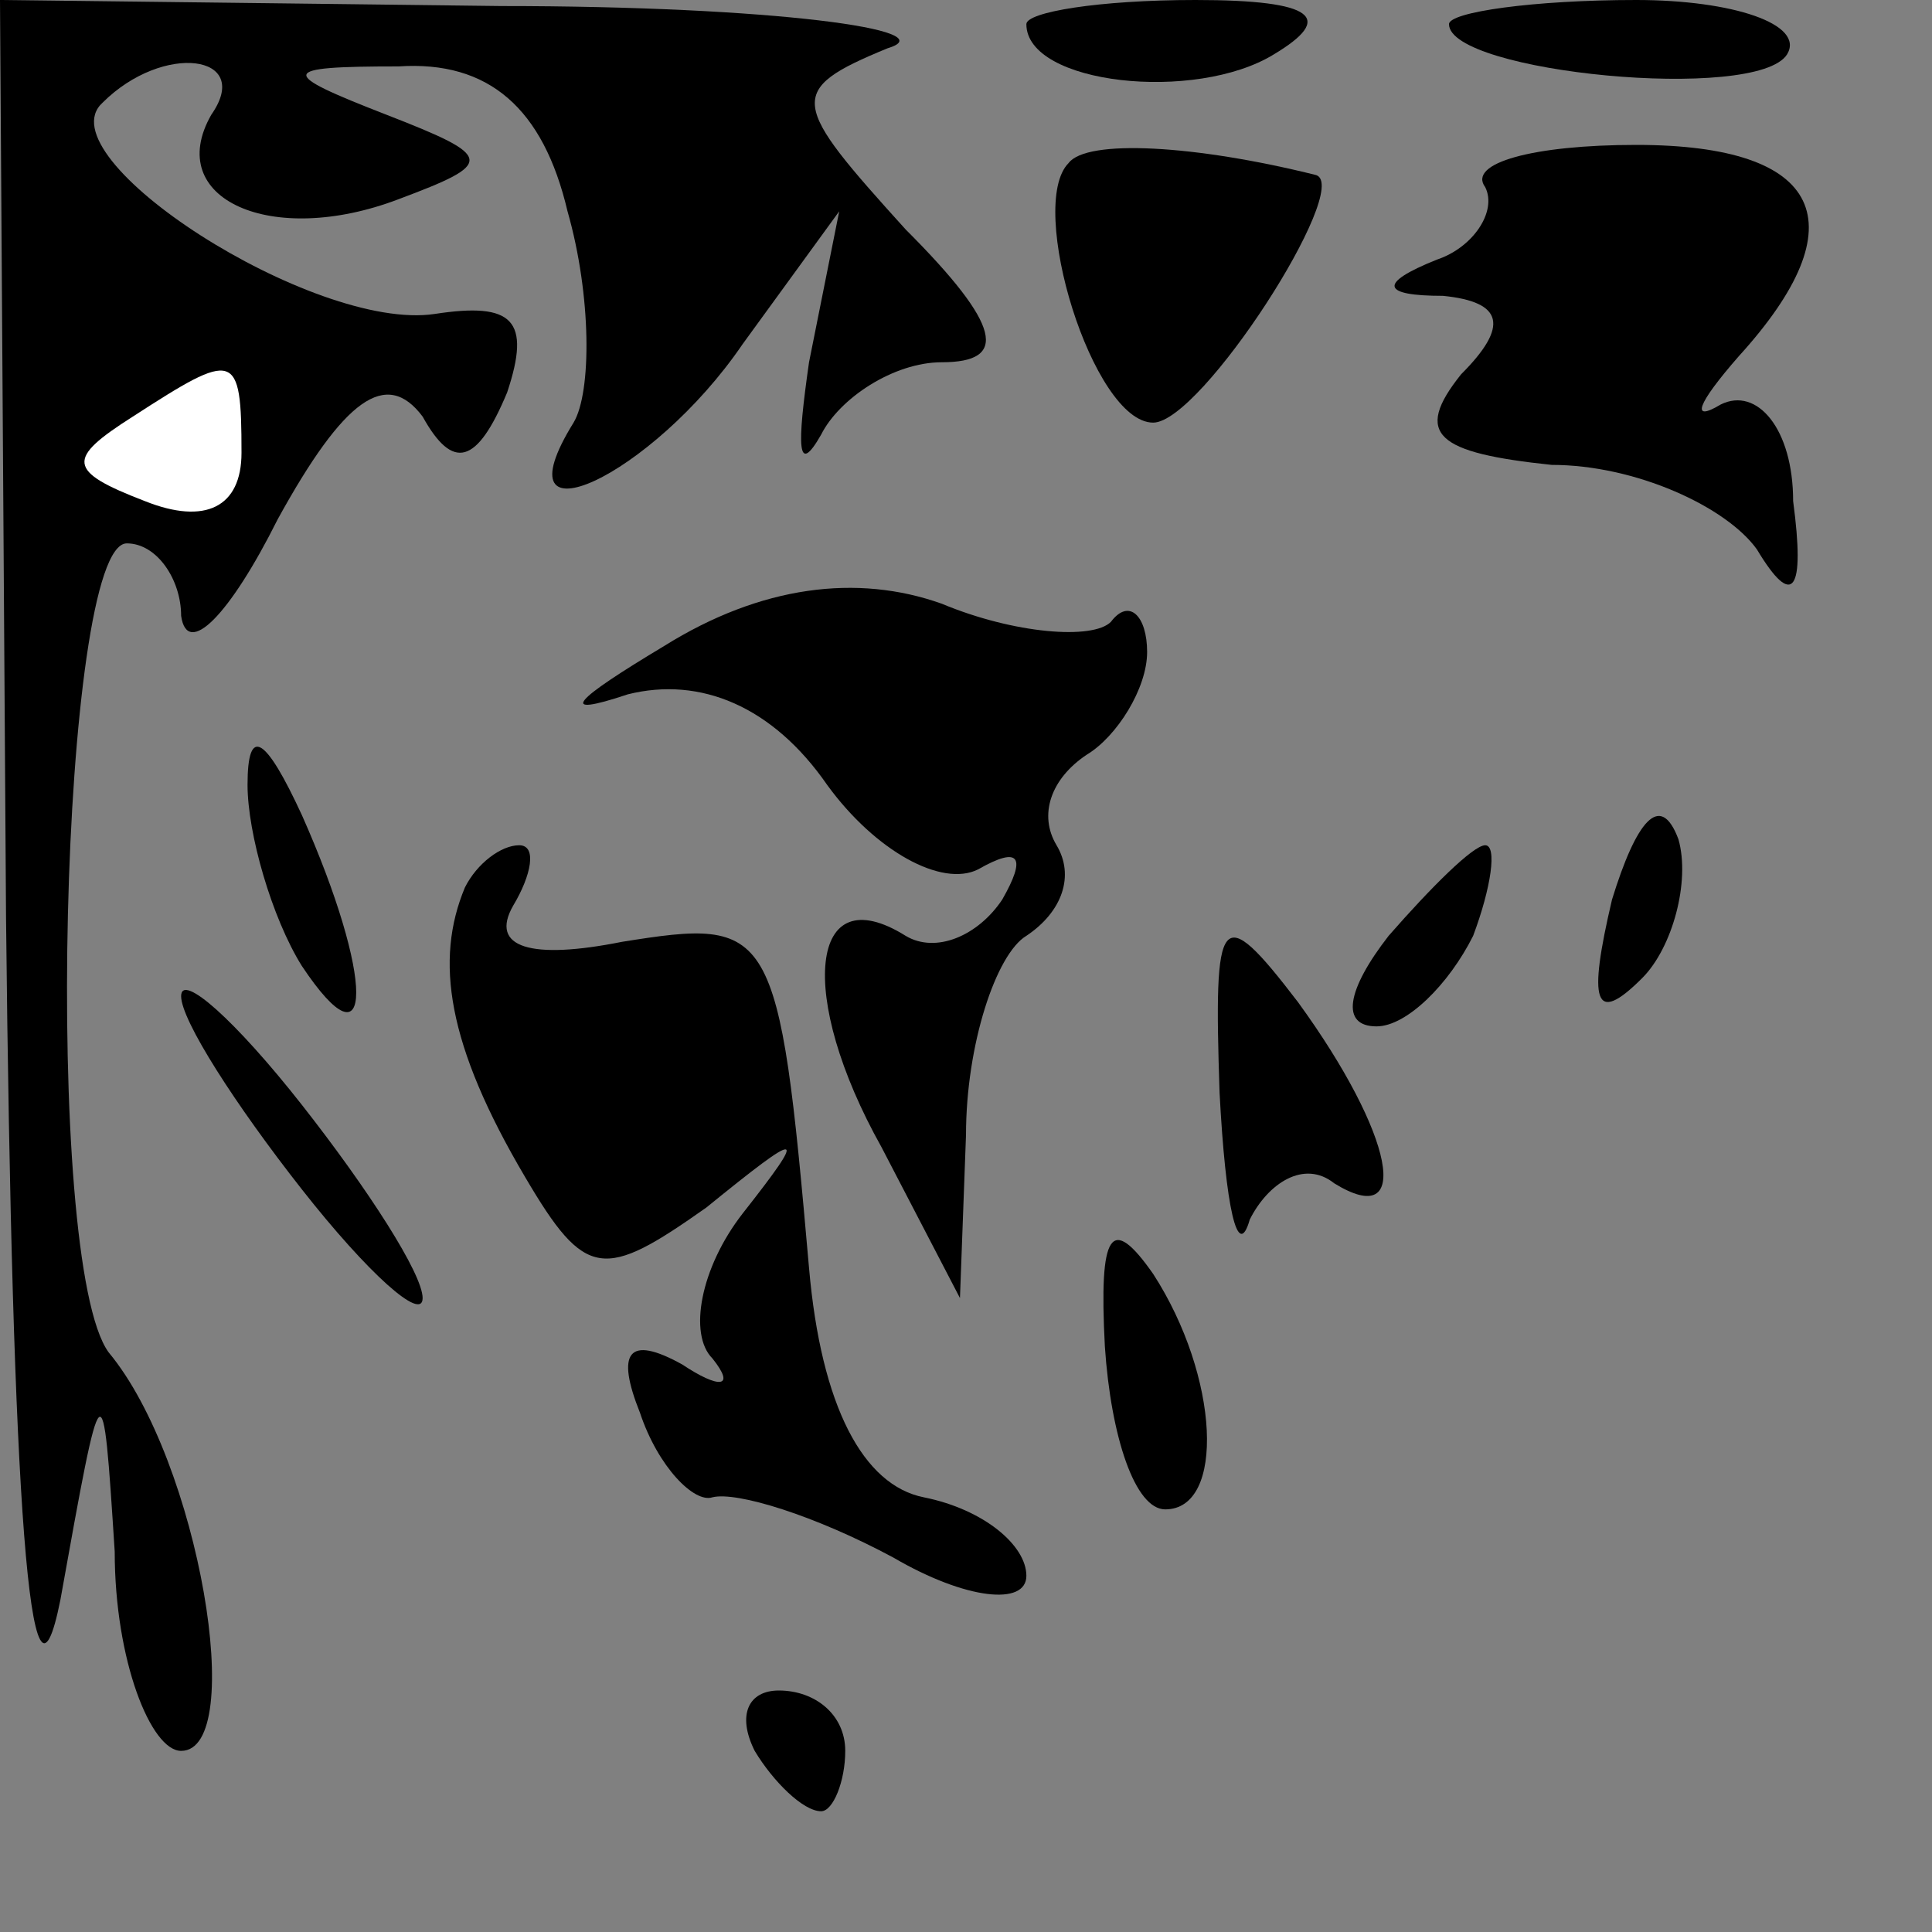 <?xml version="1.0" standalone="no"?>
<!DOCTYPE svg PUBLIC "-//W3C//DTD SVG 20010904//EN"
 "http://www.w3.org/TR/2001/REC-SVG-20010904/DTD/svg10.dtd">
<svg version="1.0" xmlns="http://www.w3.org/2000/svg"
 width="32pt" height="32pt" viewBox="0 0 32 32"
 preserveAspectRatio="xMidYMid meet">
<rect x="0" y="0" width="32" height="32" fill="#808080" stroke="none"/>
<g transform="translate(0,32) scale(0.1,-0.1)"
fill="#000000" stroke="none">
<path fill="#000000" stroke="none" d="M1 168 c1 -97 4 -138 9 -113 7 39 7 39
9 8 0 -18 6 -33 11 -33 11 0 3 48 -12 66 -11 15 -8 134 3 134 5 0 9 -6 9 -12
1 -7 8 0 16 16 11 20 18 25 24 17 5 -9 9 -8 14 4 4 12 1 15 -12 13 -20 -3 -65
26 -55 35 10 10 25 8 18 -2 -8 -14 10 -22 31 -14 16 6 16 7 -2 14 -18 7 -18 8
2 8 15 1 24 -7 28 -24 4 -14 4 -30 1 -35 -13 -21 13 -9 28 13 l16 22 -5 -25
c-2 -14 -2 -19 2 -12 3 6 12 12 20 12 11 0 10 6 -6 22 -19 21 -20 23 -3 30 10
3 -19 7 -64 7 l-83 1 1 -152z"/>
<path fill="#ffffff" stroke="none" d="M40 245 c0 -9 -6 -12 -16 -8 -13 5 -13
7 -2 14 17 11 18 11 18 -6z"/>
<path fill="#000000" stroke="none" d="M170 316 c0 -10 28 -13 41 -5 10 6 7 9
-13 9 -16 0 -28 -2 -28 -4z"/>
<path fill="#000000" stroke="none" d="M240 316 c0 -8 51 -13 56 -5 3 5 -9 9
-25 9 -17 0 -31 -2 -31 -4z"/>
<path fill="#000000" stroke="none" d="M177 293 c-7 -7 4 -43 14 -43 8 0 33
39 27 41 -20 5 -38 6 -41 2z"/>
<path fill="#000000" stroke="none" d="M246 289 c2 -4 -2 -10 -8 -12 -10 -4
-9 -6 1 -6 10 -1 11 -5 3 -13 -8 -10 -4 -13 15 -15 14 0 29 -7 34 -14 6 -10 8
-7 6 8 0 12 -6 19 -12 16 -5 -3 -4 0 3 8 20 22 14 35 -17 35 -17 0 -28 -3 -25
-7z"/>
<path fill="#000000" stroke="none" d="M110 213 c-15 -9 -18 -12 -6 -8 12 3
24 -2 33 -15 8 -11 19 -17 25 -14 7 4 8 2 4 -5 -4 -6 -11 -9 -16 -6 -16 10
-18 -10 -4 -35 l13 -25 1 27 c0 15 5 30 10 33 6 4 8 10 5 15 -3 5 -1 11 5 15
5 3 10 11 10 17 0 6 -3 9 -6 5 -3 -3 -16 -2 -28 3 -14 5 -30 3 -46 -7z"/>
<path fill="#000000" stroke="none" d="M41 190 c0 -8 4 -22 9 -30 12 -18 12
-2 0 25 -6 13 -9 15 -9 5z"/>
<path fill="#000000" stroke="none" d="M267 171 c-4 -17 -3 -21 5 -13 5 5 8
16 6 23 -3 8 -7 3 -11 -10z"/>
<path fill="#000000" stroke="none" d="M77 173 c-5 -12 -3 -26 10 -48 10 -17
13 -17 30 -5 16 13 17 13 6 -1 -7 -9 -9 -20 -5 -24 4 -5 1 -5 -5 -1 -9 5 -11
2 -7 -8 3 -9 9 -15 12 -14 4 1 17 -3 30 -10 12 -7 22 -8 22 -3 0 5 -7 11 -17
13 -10 2 -17 15 -19 38 -5 57 -6 58 -31 54 -15 -3 -22 -1 -18 6 3 5 4 10 1 10
-3 0 -7 -3 -9 -7z"/>
<path fill="#000000" stroke="none" d="M230 165 c-7 -9 -8 -15 -2 -15 5 0 12
7 16 15 3 8 4 15 2 15 -2 0 -9 -7 -16 -15z"/>
<path fill="#000000" stroke="none" d="M202 139 c1 -19 3 -28 5 -21 3 6 9 10
14 6 13 -8 10 8 -6 30 -13 17 -14 15 -13 -15z"/>
<path fill="#000000" stroke="none" d="M30 155 c0 -4 9 -18 20 -32 11 -14 20
-22 20 -18 0 4 -9 18 -20 32 -11 14 -20 22 -20 18z"/>
<path fill="#000000" stroke="none" d="M183 97 c1 -15 5 -27 10 -27 10 0 9 22
-2 39 -7 10 -9 7 -8 -12z"/>
<path fill="#000000" stroke="none" d="M125 30 c3 -5 8 -10 11 -10 2 0 4 5 4
10 0 6 -5 10 -11 10 -5 0 -7 -4 -4 -10z"/>
</g>
</svg>
